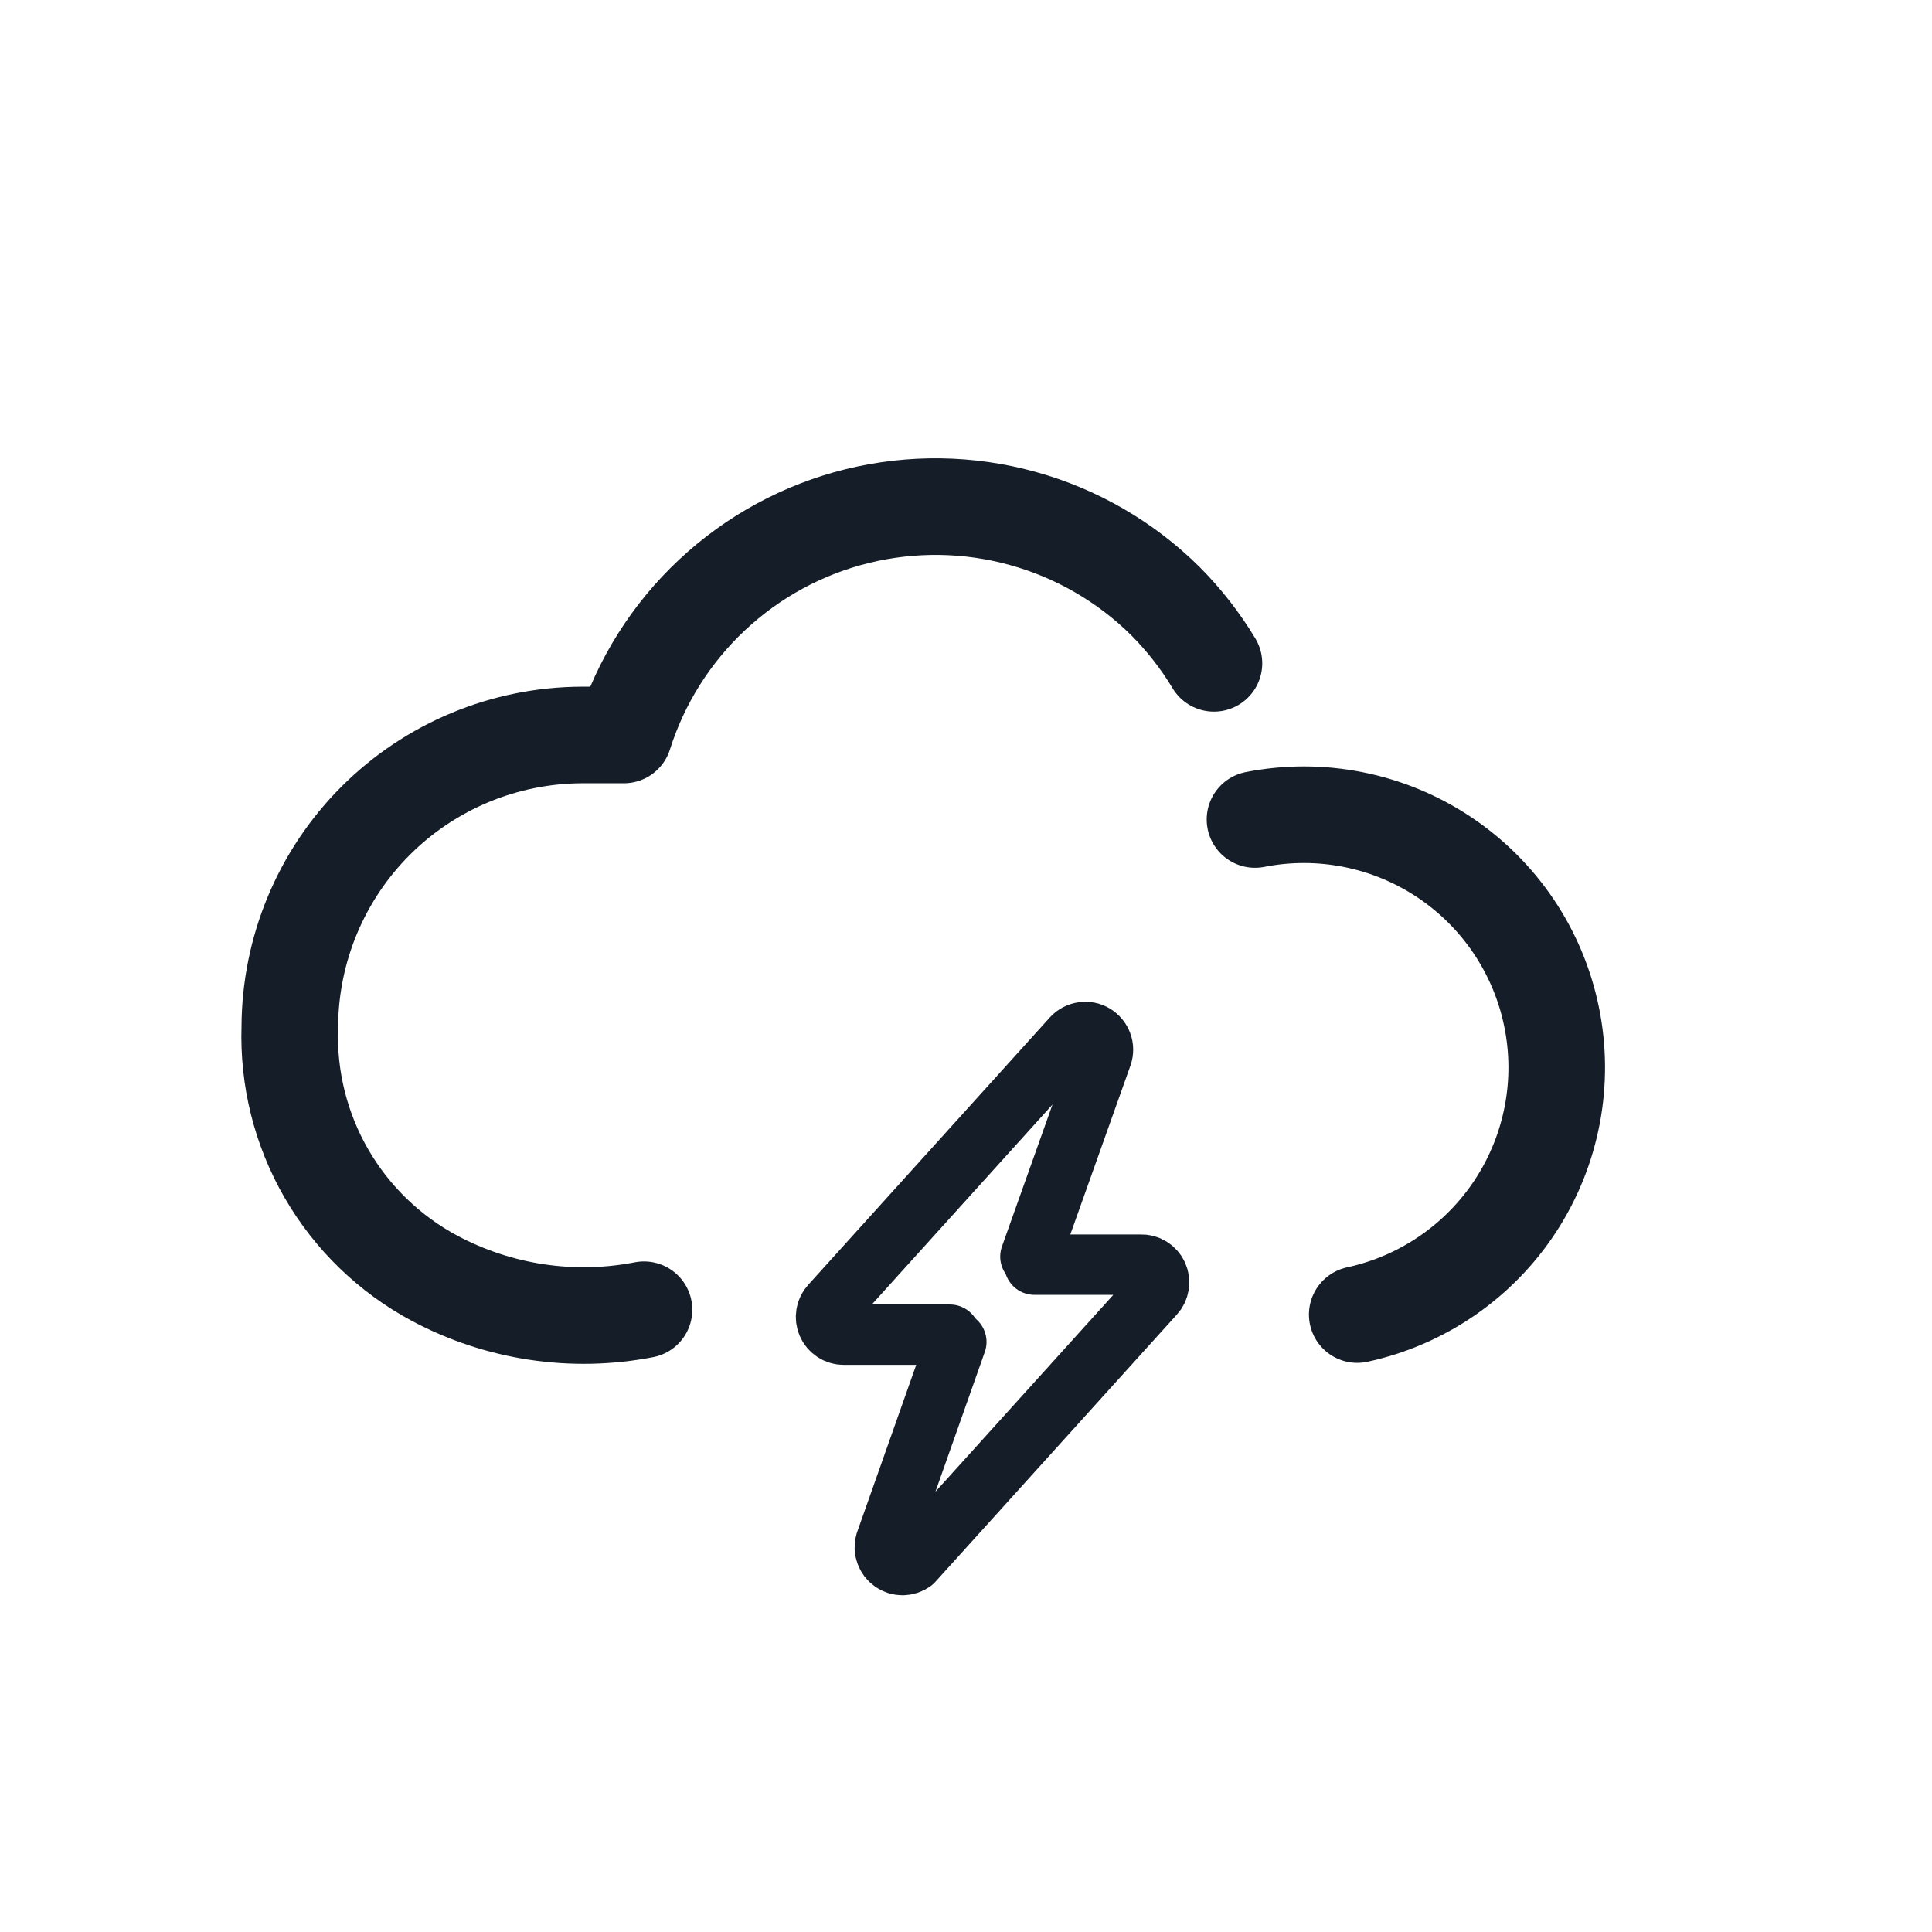 <svg width="24" height="24" viewBox="0 0 24 24" fill="none" xmlns="http://www.w3.org/2000/svg">
<path d="M16.86 16.33C17.669 16.155 18.377 15.668 18.829 14.975C19.281 14.281 19.441 13.436 19.273 12.626C19.106 11.815 18.625 11.103 17.935 10.645C17.245 10.187 16.402 10.02 15.59 10.18" stroke="#151E28" stroke-width="1.2" stroke-linecap="round" stroke-linejoin="round"/>
<path d="M8 16.27C7.114 16.442 6.196 16.304 5.4 15.88C4.839 15.58 4.373 15.129 4.054 14.577C3.736 14.026 3.579 13.396 3.6 12.76C3.603 11.798 3.986 10.876 4.666 10.196C5.346 9.516 6.268 9.133 7.23 9.13H7.75C7.96 8.466 8.336 7.868 8.844 7.392C9.352 6.915 9.973 6.578 10.649 6.411C11.325 6.245 12.032 6.254 12.703 6.44C13.374 6.625 13.986 6.98 14.48 7.47C14.71 7.702 14.912 7.96 15.08 8.24" stroke="#151E28" stroke-width="1.2" stroke-linecap="round" stroke-linejoin="round"/>
<path d="M11.8 16.58H10.48C10.437 16.58 10.395 16.567 10.36 16.544C10.324 16.52 10.296 16.487 10.279 16.447C10.262 16.408 10.257 16.365 10.264 16.323C10.271 16.28 10.291 16.241 10.32 16.21L13.32 12.89C13.354 12.853 13.4 12.829 13.45 12.822C13.5 12.814 13.551 12.824 13.594 12.85C13.637 12.876 13.671 12.916 13.688 12.963C13.706 13.01 13.706 13.062 13.69 13.11L12.8 15.61" stroke="#151E28" stroke-width="0.75" stroke-linecap="round" stroke-linejoin="round"/>
<path d="M12.85 15.71H14.17C14.214 15.708 14.257 15.719 14.294 15.742C14.331 15.765 14.361 15.798 14.379 15.838C14.397 15.878 14.403 15.922 14.396 15.965C14.389 16.008 14.37 16.048 14.34 16.08L11.34 19.4C11.303 19.427 11.258 19.441 11.212 19.442C11.166 19.442 11.122 19.428 11.084 19.401C11.047 19.375 11.019 19.337 11.004 19.294C10.988 19.251 10.987 19.204 11 19.16L11.88 16.67" stroke="#151E28" stroke-width="0.75" stroke-linecap="round" stroke-linejoin="round"/>
</svg>
